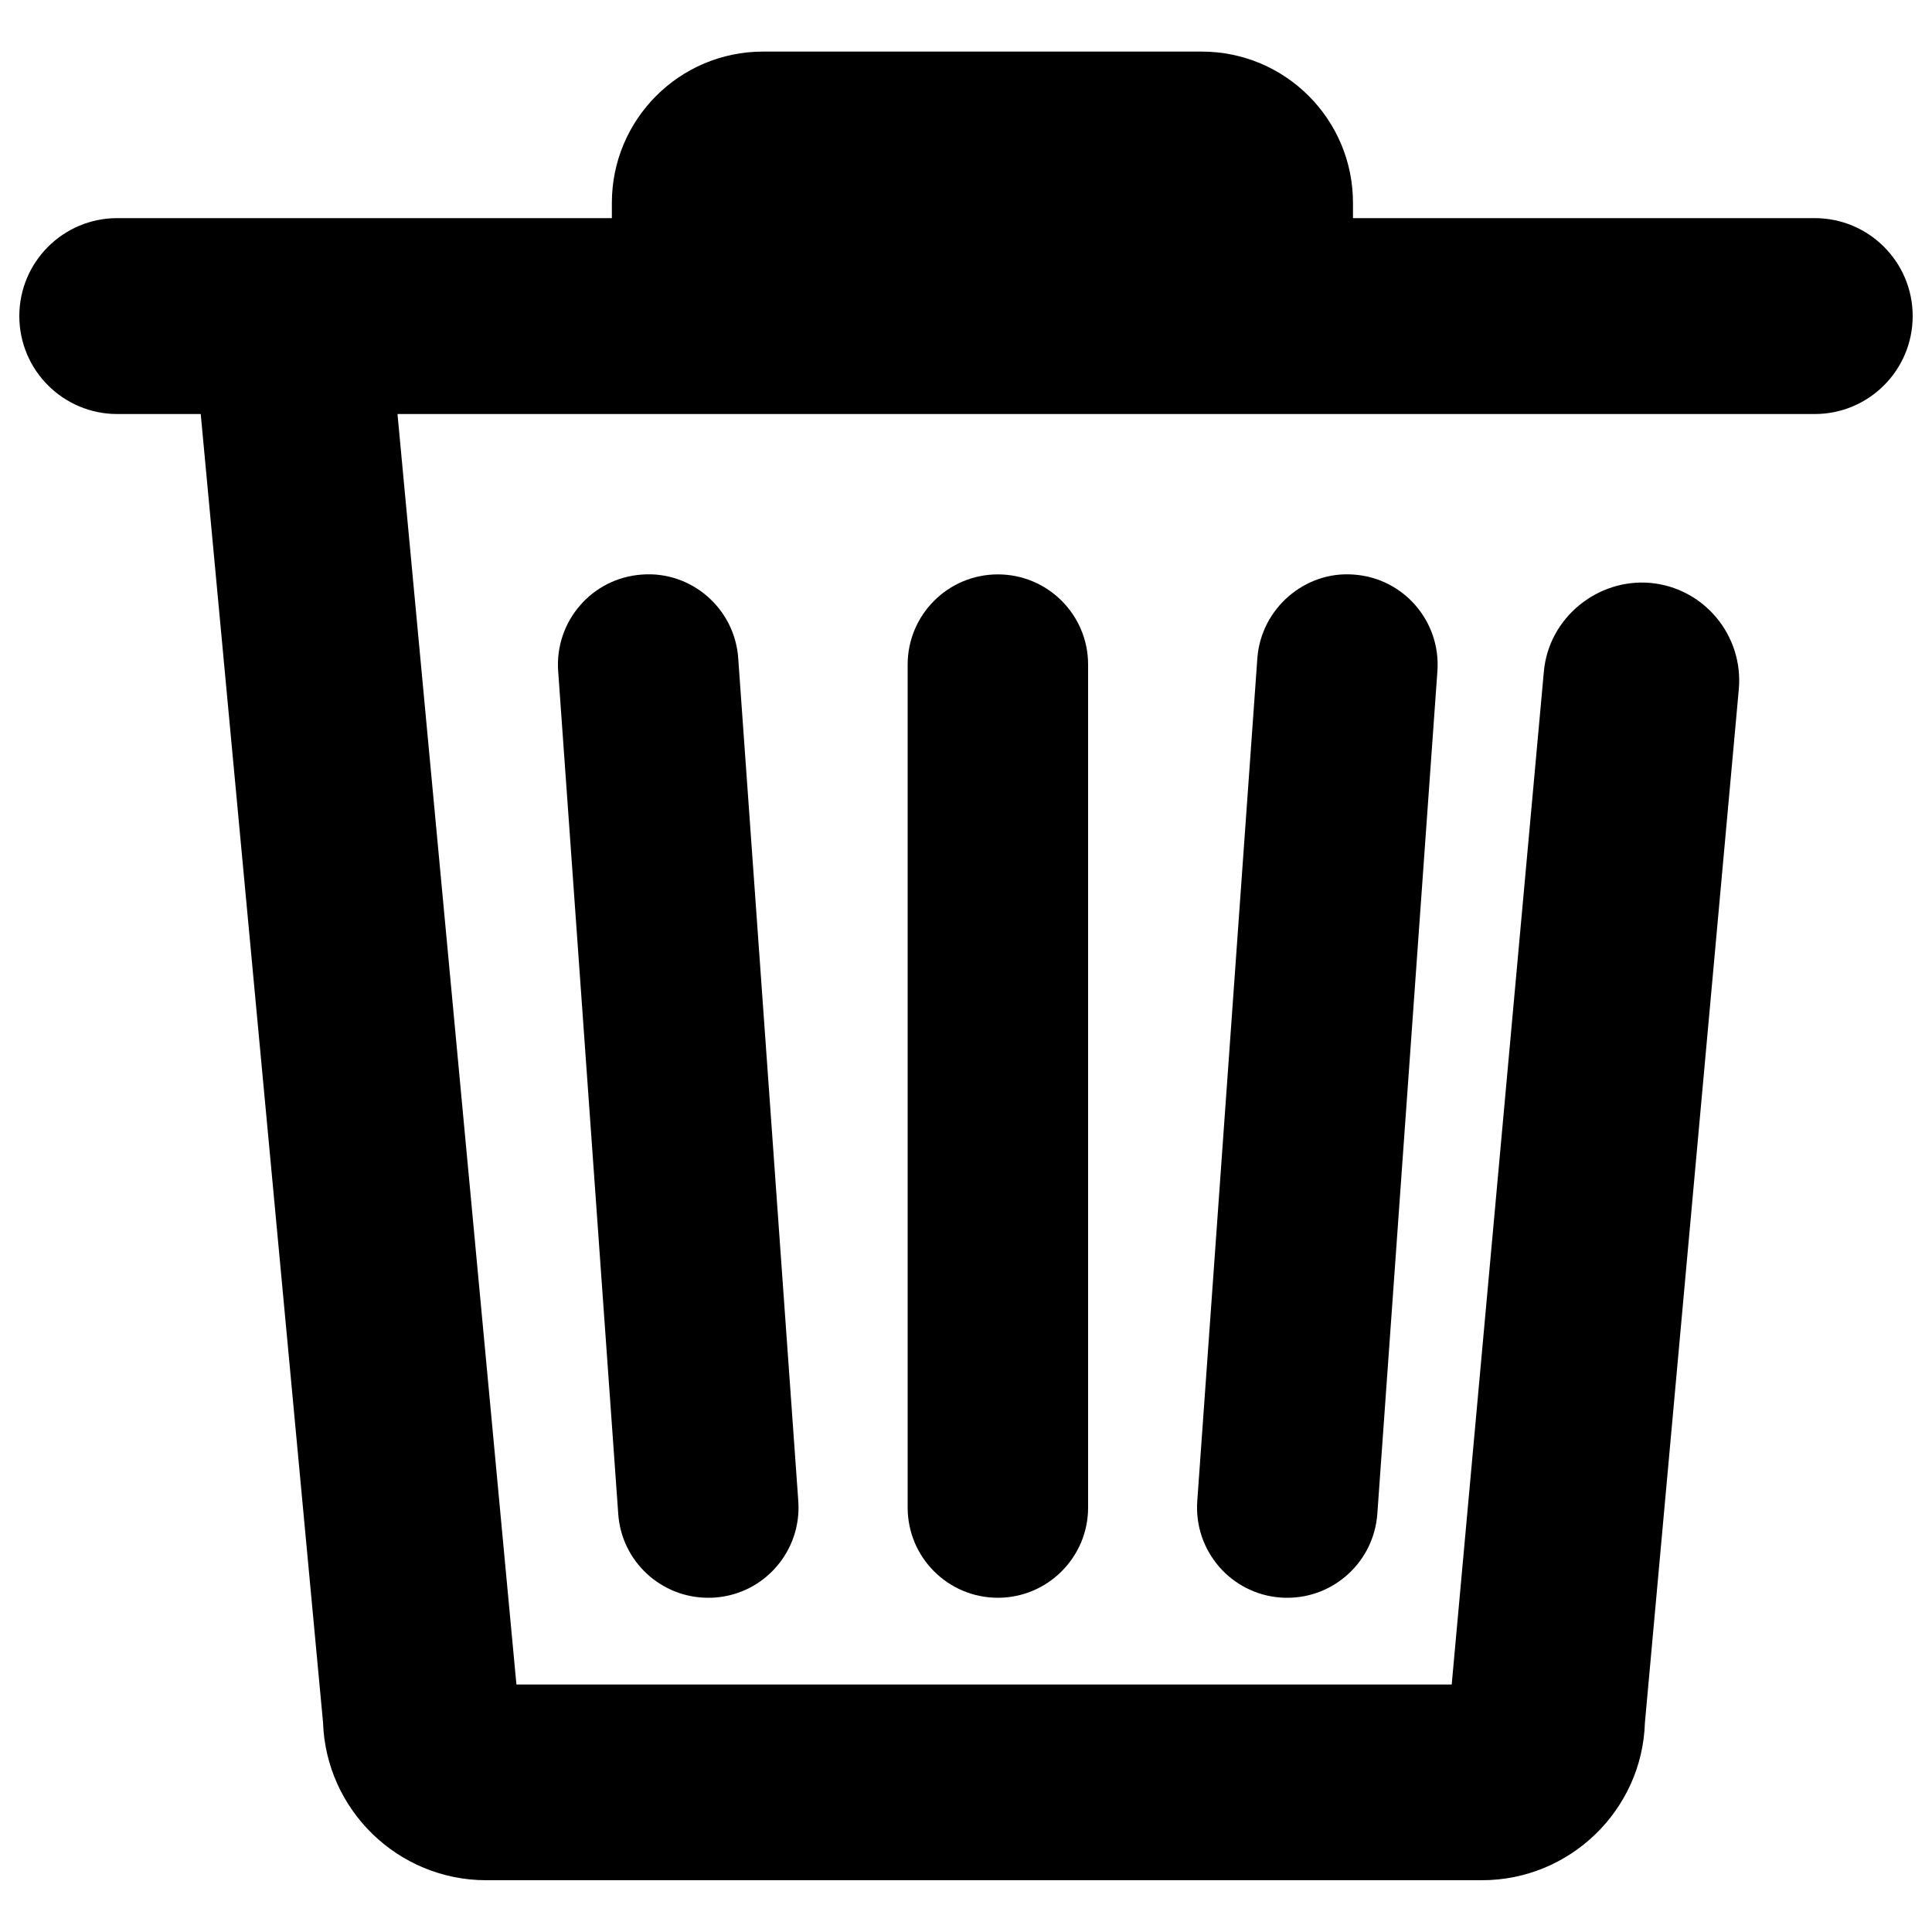 <?xml version="1.0" encoding="utf-8"?>
<!-- Svg Vector Icons : http://www.onlinewebfonts.com/icon -->
<!DOCTYPE svg PUBLIC "-//W3C//DTD SVG 1.1//EN" "http://www.w3.org/Graphics/SVG/1.1/DTD/svg11.dtd">
<svg version="1.1" xmlns="http://www.w3.org/2000/svg" xmlns:xlink="http://www.w3.org/1999/xlink" x="0px" y="0px" viewBox="0 0 1000 1000" enable-background="new 0 0 1000 1000" xml:space="preserve">
<g><path d="M767,973.2H251.7c-45.7,0-83-36.4-84.5-81.7l-67.4-721c-2.5-27.9,18.1-52.5,46-55c27.6-2.3,52.5,18.1,55,46l66.5,710.4h484.1l47.7-524.3c2.5-27.9,27.8-48.2,55-45.9c27.9,2.5,48.4,27.2,45.9,55.1l-48.6,534.9C850,936.8,812.7,973.2,767,973.2z"/><path d="M939.3,214.3H60.7c-28,0-50.7-22.7-50.7-50.7c0-28,22.7-50.7,50.7-50.7h878.6c28,0,50.7,22.7,50.7,50.7C990,191.6,967.3,214.3,939.3,214.3z"/><path d="M700.2,120.7c0,43.2-35,78.3-78.3,78.3H395c-43.2,0-78.3-35-78.3-78.3v-15.7c0-43.2,35-78.3,78.3-78.3h227c43.2,0,78.3,35,78.3,78.3V120.7z"/><path d="M366.5,827c-24.3,0-44.8-18.8-46.5-43.4l-31.1-436.3c-1.8-25.7,17.5-48.1,43.3-49.9c25.6-2,48.1,17.5,49.9,43.3L413.2,777c1.8,25.7-17.5,48.1-43.3,49.9C368.8,827,367.7,827,366.5,827z"/><path d="M516.5,827c-25.8,0-46.7-20.9-46.7-46.7l0-436.3c0-25.8,20.9-46.7,46.7-46.7c25.8,0,46.7,20.9,46.7,46.7v436.3C563.2,806.1,542.2,827,516.5,827z"/><path d="M666.4,827c-1.1,0-2.3,0-3.4-0.1c-25.8-1.8-45.1-24.2-43.3-49.9l31.1-436.3c1.9-25.7,24.6-45.3,49.9-43.3c25.8,1.8,45.1,24.2,43.3,49.9l-31.1,436.3C711.1,808.2,690.6,827,666.4,827z"/></g>
</svg>